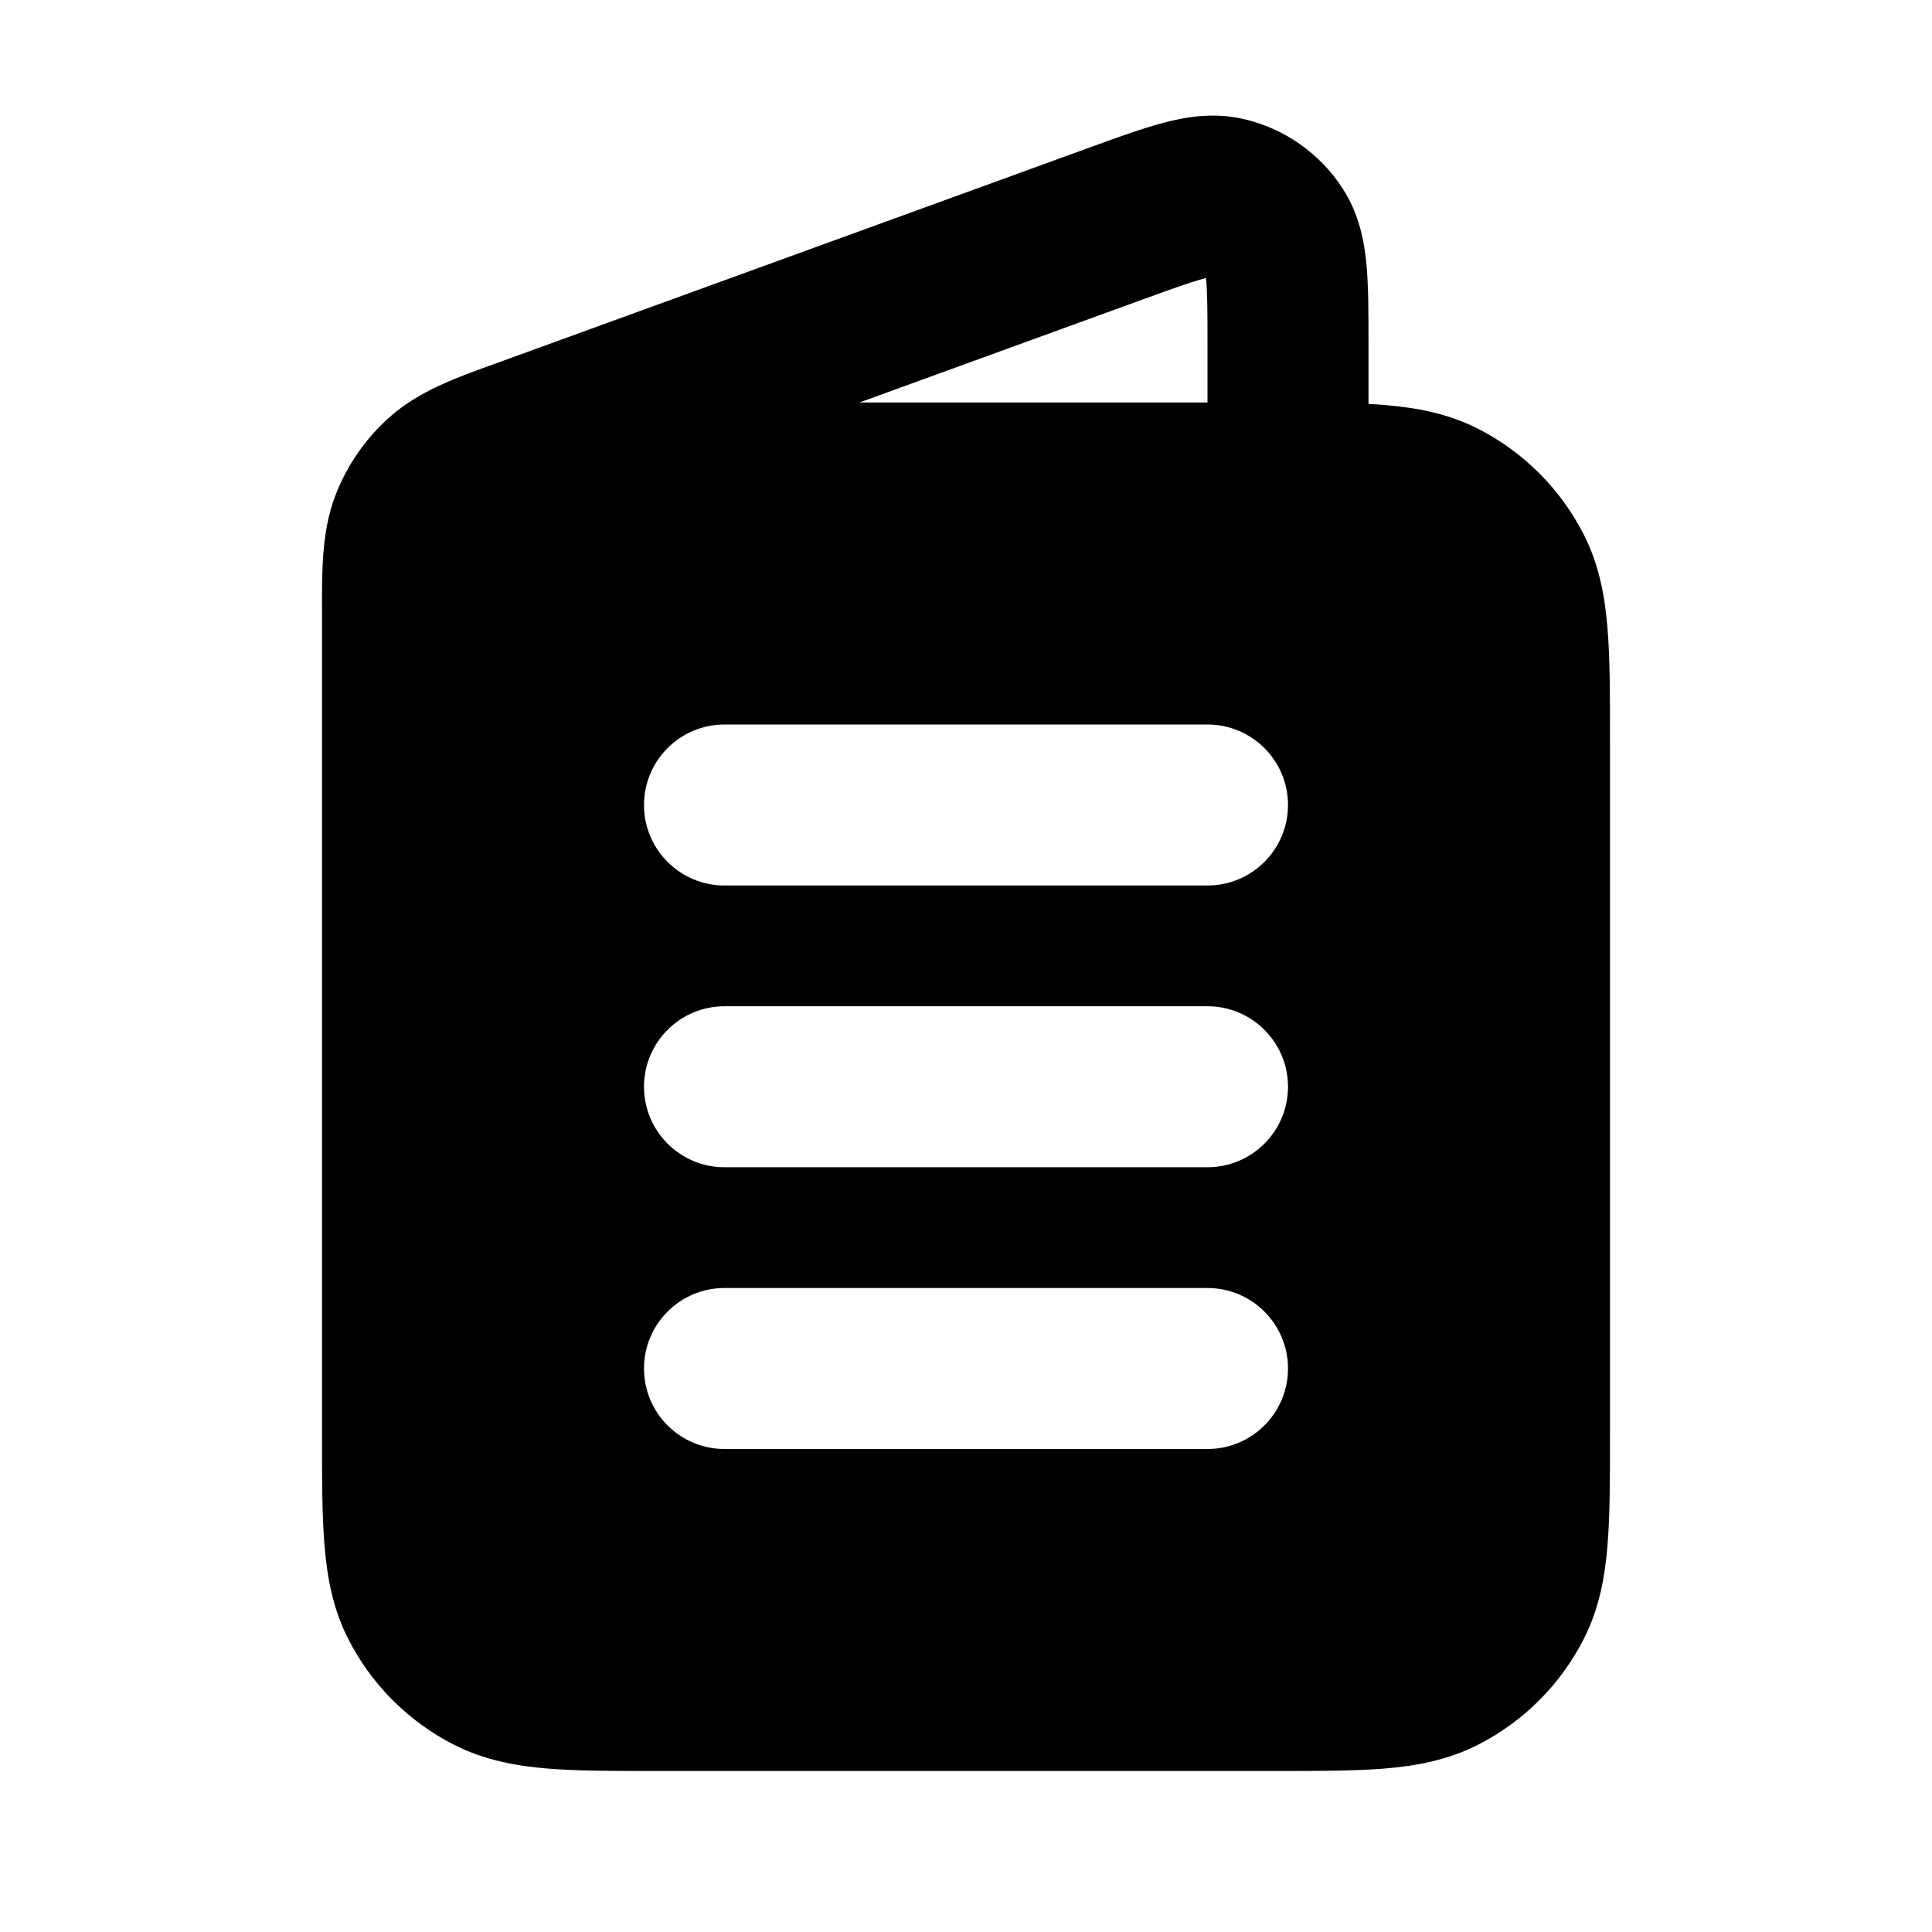 <svg width="100%" height="100%" viewBox="0 0 24 24" fill="none" xmlns="http://www.w3.org/2000/svg">
<path fill-rule="evenodd" clip-rule="evenodd" d="M14.958 3.46C14.795 3.503 14.574 3.583 14.195 3.72L10.676 5H15V4.284C15 3.881 14.999 3.646 14.984 3.479C14.983 3.47 14.982 3.462 14.982 3.454C14.974 3.456 14.966 3.458 14.958 3.46ZM17 5.018L17 4.245C17 3.895 17 3.568 16.976 3.299C16.95 3.016 16.89 2.665 16.677 2.339C16.395 1.904 15.955 1.596 15.45 1.479C15.071 1.391 14.72 1.454 14.446 1.527C14.185 1.596 13.878 1.708 13.548 1.828L6.238 4.486C6.201 4.499 6.164 4.512 6.128 4.526C5.672 4.69 5.215 4.855 4.86 5.164C4.551 5.432 4.313 5.772 4.166 6.155C3.998 6.593 3.999 7.079 4 7.564C4 7.603 4 7.642 4 7.681V9.085C4 9.11 4 9.136 4 9.161V17.839C4 18.366 4 18.82 4.031 19.195C4.063 19.59 4.134 19.984 4.327 20.362C4.615 20.927 5.074 21.385 5.638 21.673C6.016 21.866 6.41 21.937 6.805 21.97C7.18 22 7.634 22 8.161 22H15.839C16.366 22 16.82 22 17.195 21.97C17.59 21.937 17.984 21.866 18.362 21.673C18.927 21.385 19.385 20.927 19.673 20.362C19.866 19.984 19.937 19.59 19.969 19.195C20 18.82 20 18.366 20 17.839V9.162C20 8.634 20 8.18 19.969 7.805C19.937 7.41 19.866 7.016 19.673 6.638C19.385 6.074 18.927 5.615 18.362 5.327C17.984 5.134 17.59 5.063 17.195 5.031C17.132 5.025 17.067 5.021 17 5.018ZM8 10C8 9.448 8.448 9 9 9H15C15.552 9 16 9.448 16 10C16 10.552 15.552 11 15 11H9C8.448 11 8 10.552 8 10ZM8 13.5C8 12.948 8.448 12.5 9 12.5H15C15.552 12.5 16 12.948 16 13.5C16 14.052 15.552 14.5 15 14.5H9C8.448 14.5 8 14.052 8 13.5ZM8 17C8 16.448 8.448 16 9 16H15C15.552 16 16 16.448 16 17C16 17.552 15.552 18 15 18H9C8.448 18 8 17.552 8 17Z" fill="currentColor"/>
</svg>
